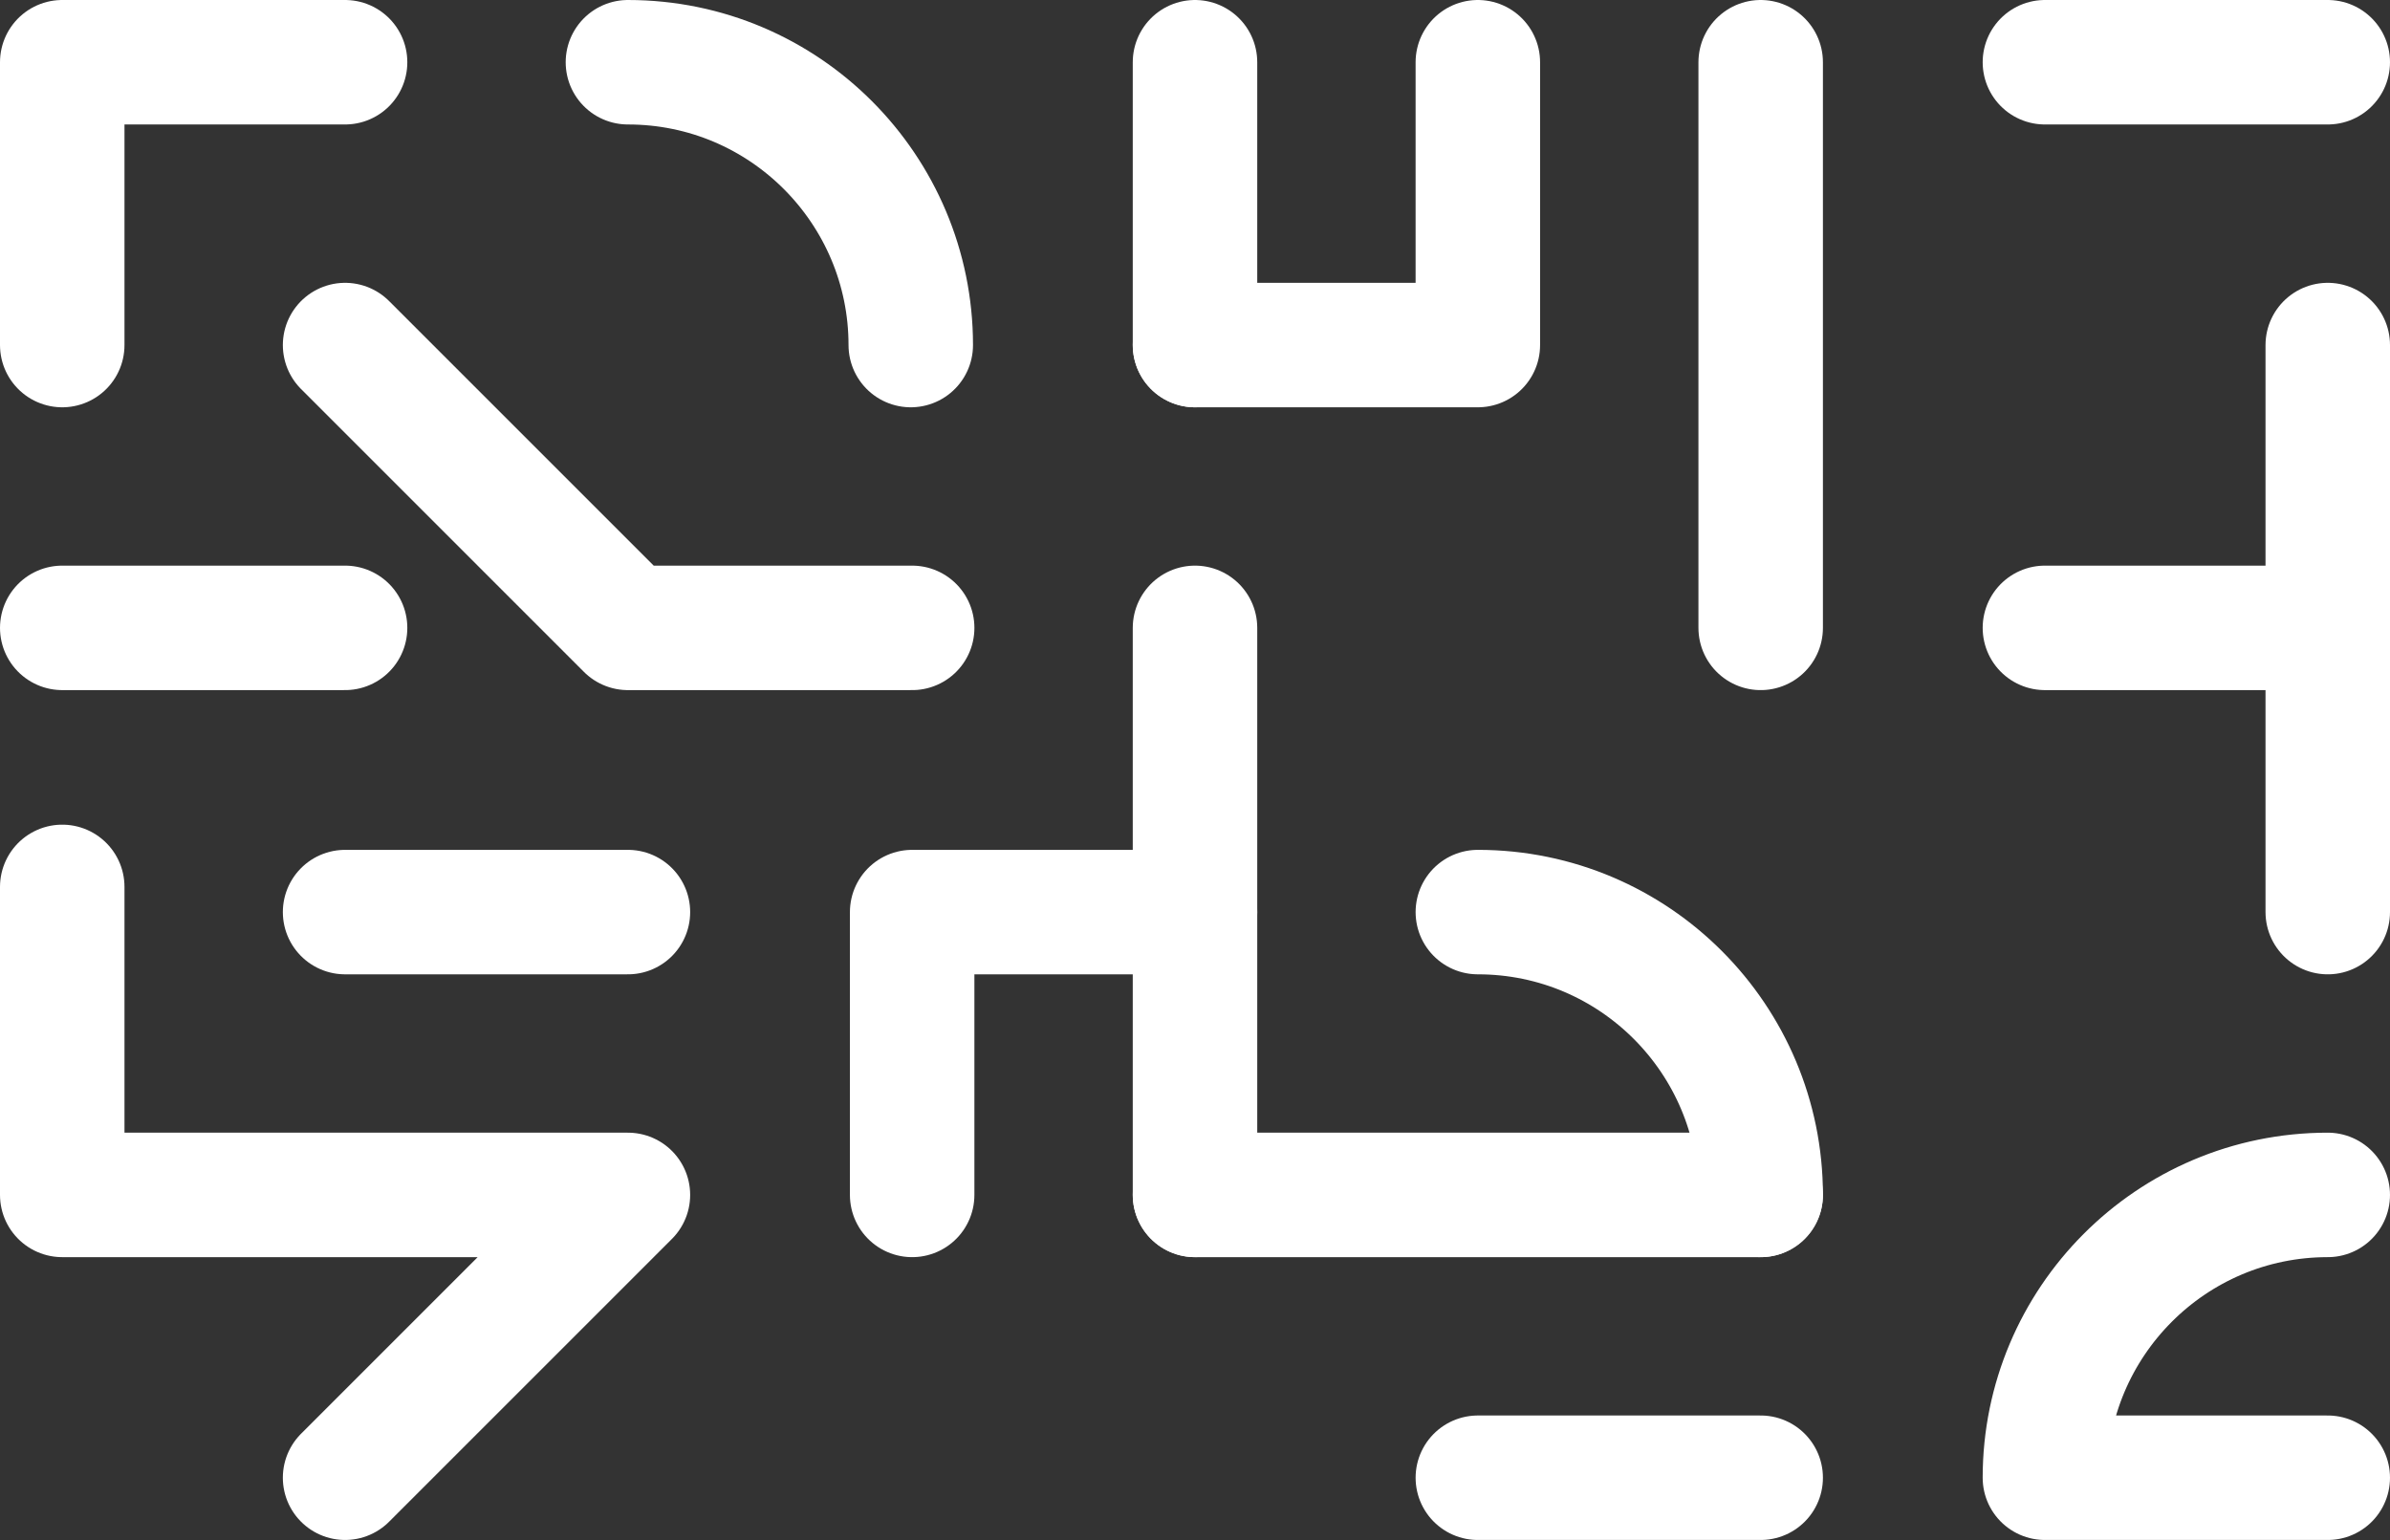 <svg width="768" height="495" viewBox="0 0 768 495" fill="none" xmlns="http://www.w3.org/2000/svg">
<rect x="0" y="0" width="768" height="495" fill="#333333" stroke="none"/>
<path d="M201.775 20C252.168 20 292.663 60.944 292.663 110.887" stroke="white" stroke-width="40" stroke-miterlimit="10" stroke-linecap="round" stroke-linejoin="round"/>
<path d="M474.889 293.112C525.282 293.112 565.776 334.057 565.776 384" stroke="white" stroke-width="40" stroke-miterlimit="10" stroke-linecap="round" stroke-linejoin="round"/>
<path d="M747.999 384C697.606 384 657.111 424.944 657.111 474.887H747.999" stroke="white" stroke-width="40" stroke-miterlimit="10" stroke-linecap="round" stroke-linejoin="round"/>
<path d="M384 20V110.887" stroke="white" stroke-width="40" stroke-miterlimit="10" stroke-linecap="round" stroke-linejoin="round"/>
<path d="M110.889 110.888L201.776 201.775H293.114" stroke="white" stroke-width="40" stroke-miterlimit="10" stroke-linecap="round" stroke-linejoin="round"/>
<path d="M110.887 20H20V110.887" stroke="white" stroke-width="40" stroke-miterlimit="10" stroke-linecap="round" stroke-linejoin="round"/>
<path d="M20 201.773H110.887" stroke="white" stroke-width="40" stroke-miterlimit="10" stroke-linecap="round" stroke-linejoin="round"/>
<path d="M110.889 293.112H201.776" stroke="white" stroke-width="40" stroke-miterlimit="10" stroke-linecap="round" stroke-linejoin="round"/>
<path d="M384 201.773V383.998" stroke="white" stroke-width="40" stroke-miterlimit="10" stroke-linecap="round" stroke-linejoin="round"/>
<path d="M565.775 20V201.775" stroke="white" stroke-width="40" stroke-miterlimit="10" stroke-linecap="round" stroke-linejoin="round"/>
<path d="M747.999 201.773H657.111" stroke="white" stroke-width="40" stroke-miterlimit="10" stroke-linecap="round" stroke-linejoin="round"/>
<path d="M748 293.113V110.888" stroke="white" stroke-width="40" stroke-miterlimit="10" stroke-linecap="round" stroke-linejoin="round"/>
<path d="M657.111 20H747.999" stroke="white" stroke-width="40" stroke-miterlimit="10" stroke-linecap="round" stroke-linejoin="round"/>
<path d="M474.887 20V110.887H384" stroke="white" stroke-width="40" stroke-miterlimit="10" stroke-linecap="round" stroke-linejoin="round"/>
<path d="M110.887 474.887L201.775 384H20V285.014" stroke="white" stroke-width="40" stroke-miterlimit="10" stroke-linecap="round" stroke-linejoin="round"/>
<path d="M293.111 384V293.112H383.999" stroke="white" stroke-width="40" stroke-miterlimit="10" stroke-linecap="round" stroke-linejoin="round"/>
<path d="M384 384H565.775" stroke="white" stroke-width="40" stroke-miterlimit="10" stroke-linecap="round" stroke-linejoin="round"/>
<path d="M565.776 474.888H474.889" stroke="white" stroke-width="40" stroke-miterlimit="10" stroke-linecap="round" stroke-linejoin="round"/>
</svg>
